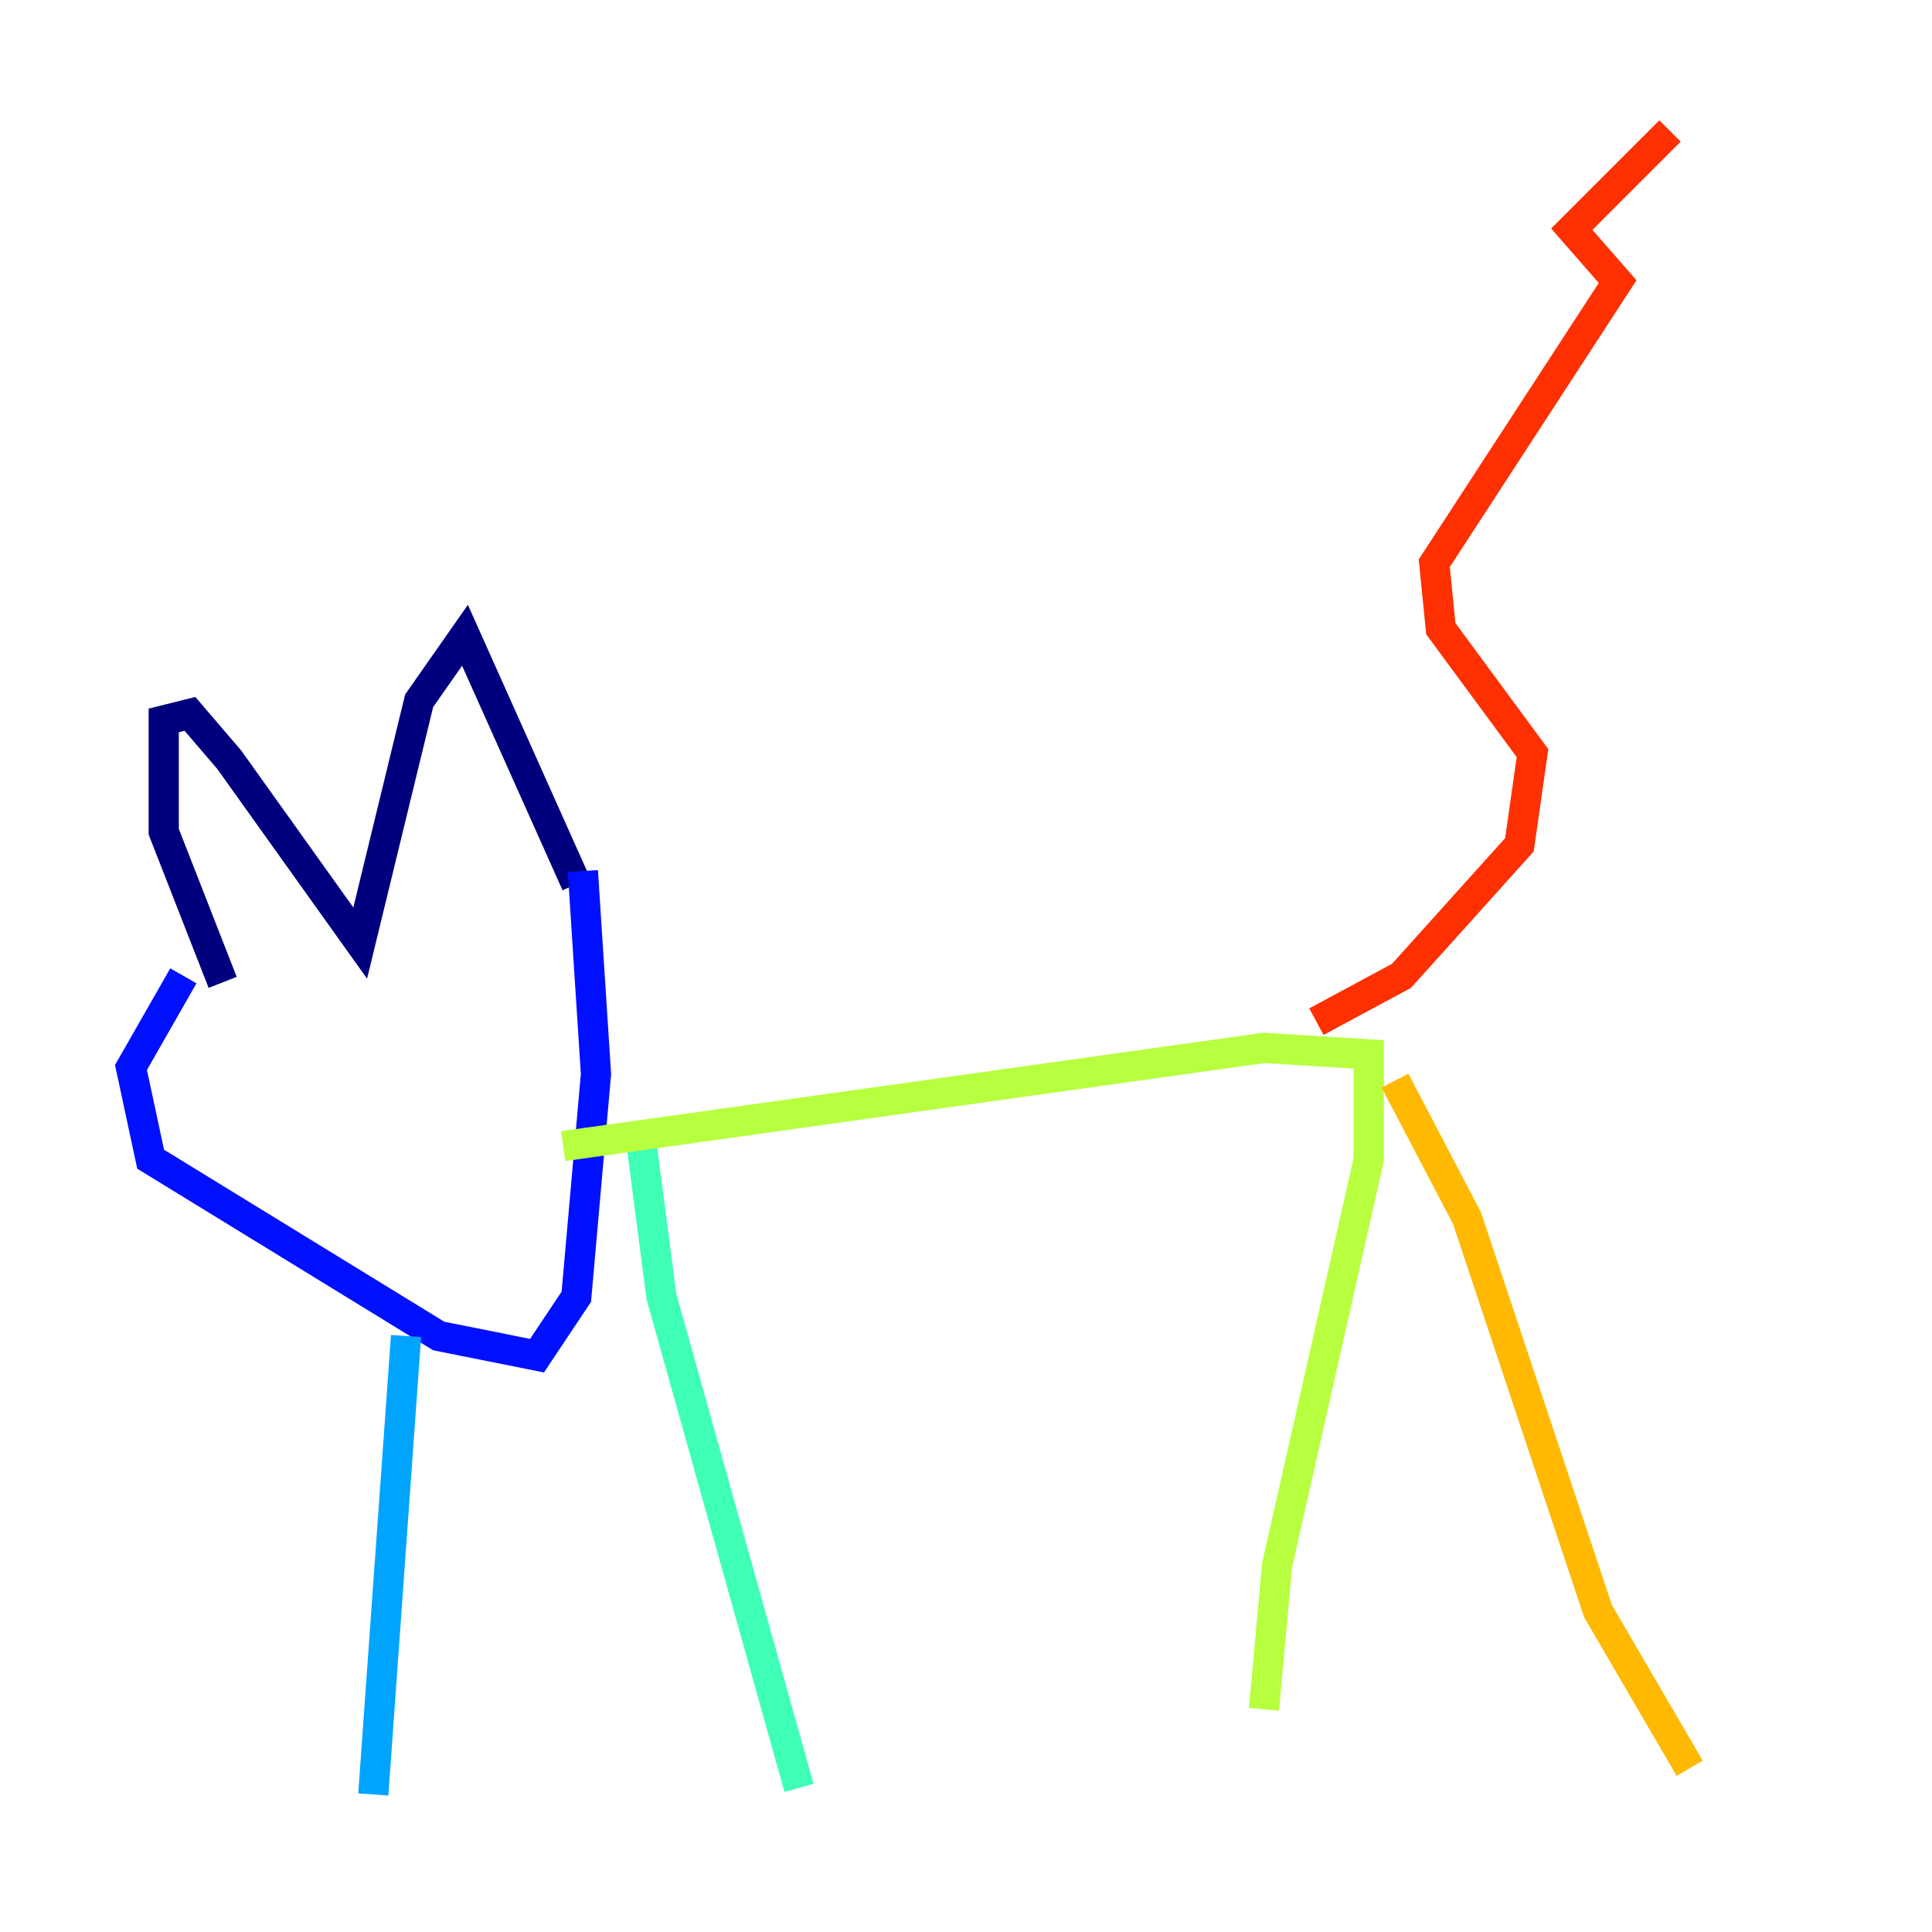 <?xml version="1.0" encoding="utf-8" ?>
<svg baseProfile="tiny" height="128" version="1.2" viewBox="0,0,128,128" width="128" xmlns="http://www.w3.org/2000/svg" xmlns:ev="http://www.w3.org/2001/xml-events" xmlns:xlink="http://www.w3.org/1999/xlink"><defs /><polyline fill="none" points="14.752,65.085 10.848,55.105 10.848,47.729 12.583,47.295 15.186,50.332 23.864,62.481 27.77,46.427 30.807,42.088 38.183,58.576" stroke="#00007f" stroke-width="2" /><polyline fill="none" points="12.149,64.651 8.678,70.725 9.98,76.8 29.071,88.515 35.58,89.817 38.183,85.912 39.485,71.159 38.617,57.709" stroke="#0010ff" stroke-width="2" /><polyline fill="none" points="26.902,88.515 24.732,118.888" stroke="#00a4ff" stroke-width="2" /><polyline fill="none" points="42.522,75.932 43.824,85.912 52.936,118.454" stroke="#3fffb7" stroke-width="2" /><polyline fill="none" points="37.315,75.932 83.742,69.424 90.685,69.858 90.685,76.8 84.61,103.702 83.742,113.248" stroke="#b7ff3f" stroke-width="2" /><polyline fill="none" points="92.42,71.593 97.193,80.705 105.871,106.739 111.946,117.153" stroke="#ffb900" stroke-width="2" /><polyline fill="none" points="87.214,67.688 92.854,64.651 100.664,55.973 101.532,49.898 95.458,41.654 95.024,37.315 107.173,18.658 104.136,15.186 110.644,8.678" stroke="#ff3000" stroke-width="2" /><polyline fill="none" points="24.298,119.322 24.298,119.322" stroke="#7f0000" stroke-width="2" /></svg>